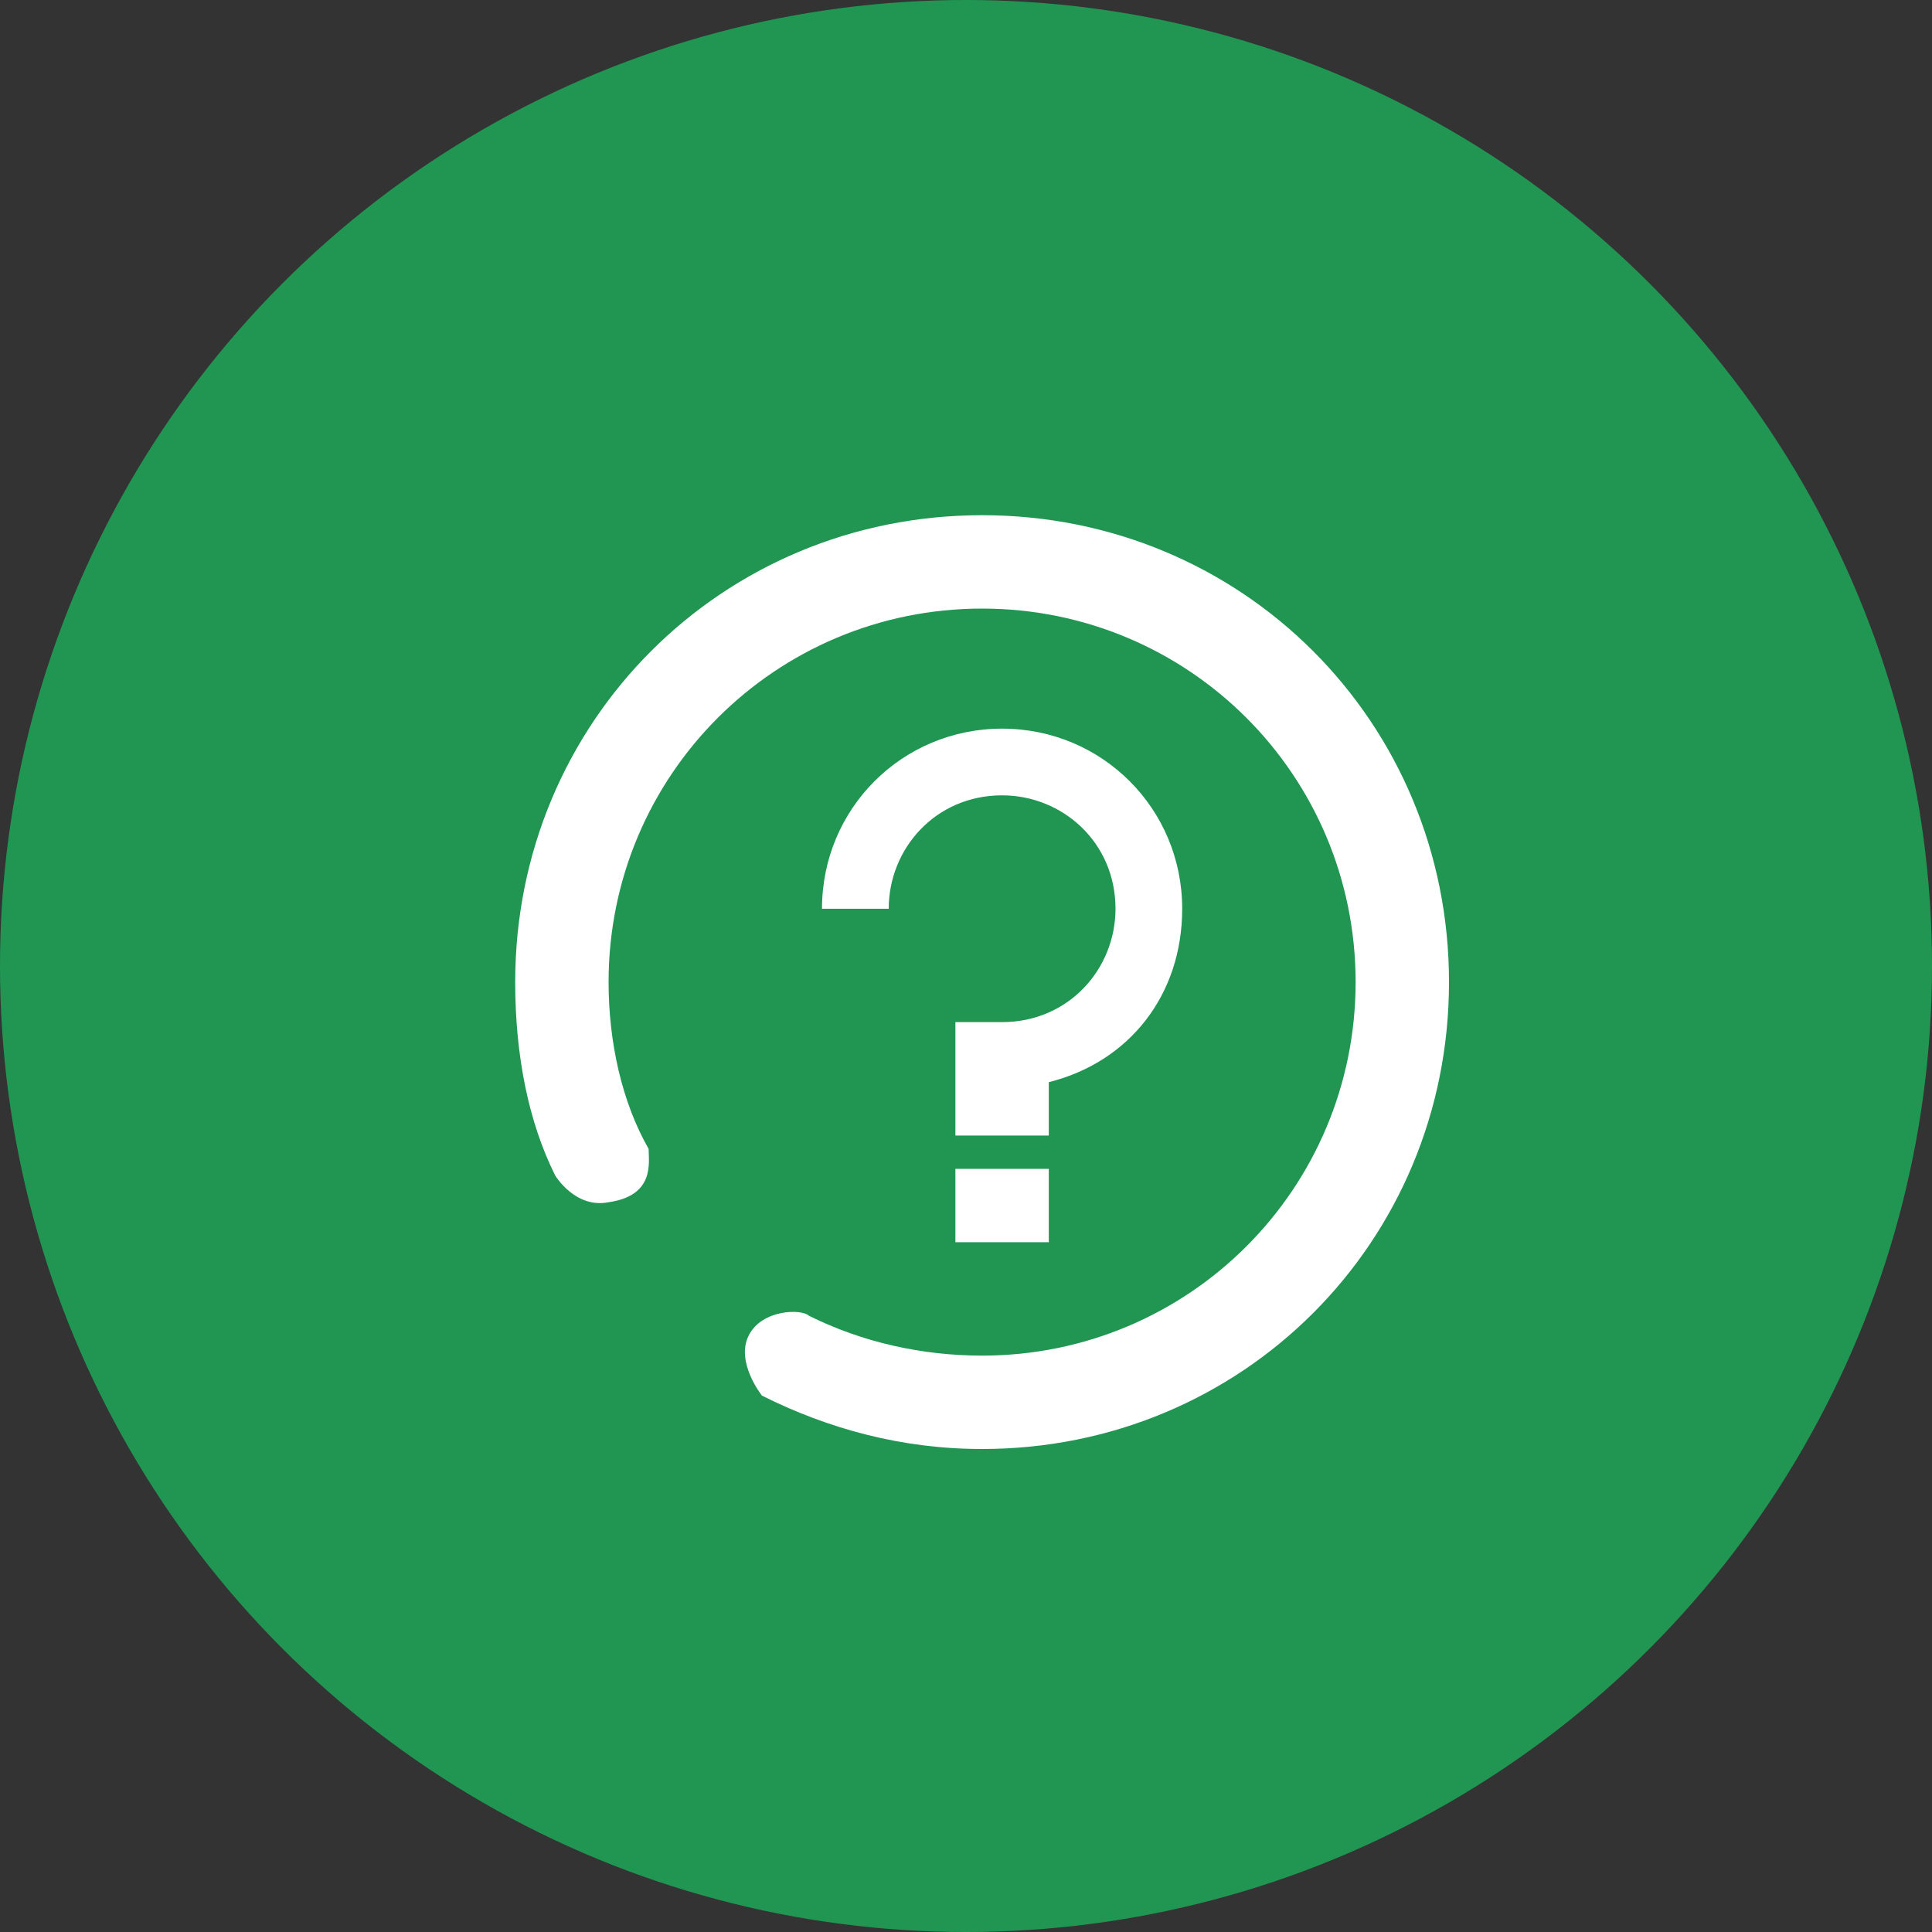 <svg width="60" height="60" viewBox="0 0 60 60" fill="none" xmlns="http://www.w3.org/2000/svg">
<rect x="0" y="0" width="60" height="60" fill="#333333" stroke="none"/>
<circle cx="30" cy="30" r="30" fill="#219653"/>
<path d="M30.5 16C22.421 16 16 22.421 16 30.5C16 32.779 16.414 34.85 17.243 36.507C17.243 36.507 17.864 37.543 18.9 37.336C20.35 37.129 20.143 36.093 20.143 35.679C19.314 34.229 18.9 32.364 18.9 30.5C18.9 24.079 24.079 18.9 30.5 18.9C36.921 18.9 42.1 24.079 42.1 30.5C42.1 36.921 36.921 42.1 30.5 42.1C28.636 42.1 26.771 41.686 25.114 40.857C24.907 40.65 23.664 40.65 23.25 41.479C22.836 42.307 23.664 43.343 23.664 43.343C25.736 44.379 28.014 45 30.5 45C38.579 45 45 38.579 45 30.5C45 22.421 38.579 16 30.5 16Z" fill="white"/>
<path d="M32.571 33.608C35.057 32.986 36.714 30.915 36.714 28.222C36.714 25.115 34.228 22.629 31.121 22.629C28.014 22.629 25.528 25.115 25.528 28.222H27.6C27.6 26.358 29.05 24.7 31.121 24.7C32.986 24.7 34.643 26.15 34.643 28.222C34.643 30.086 33.193 31.743 31.121 31.743C30.707 31.743 30.085 31.743 29.671 31.743V35.265H32.571V33.608Z" fill="white"/>
<path d="M29.671 36.3H32.571V38.578H29.671V36.3Z" fill="white"/>
</svg>
